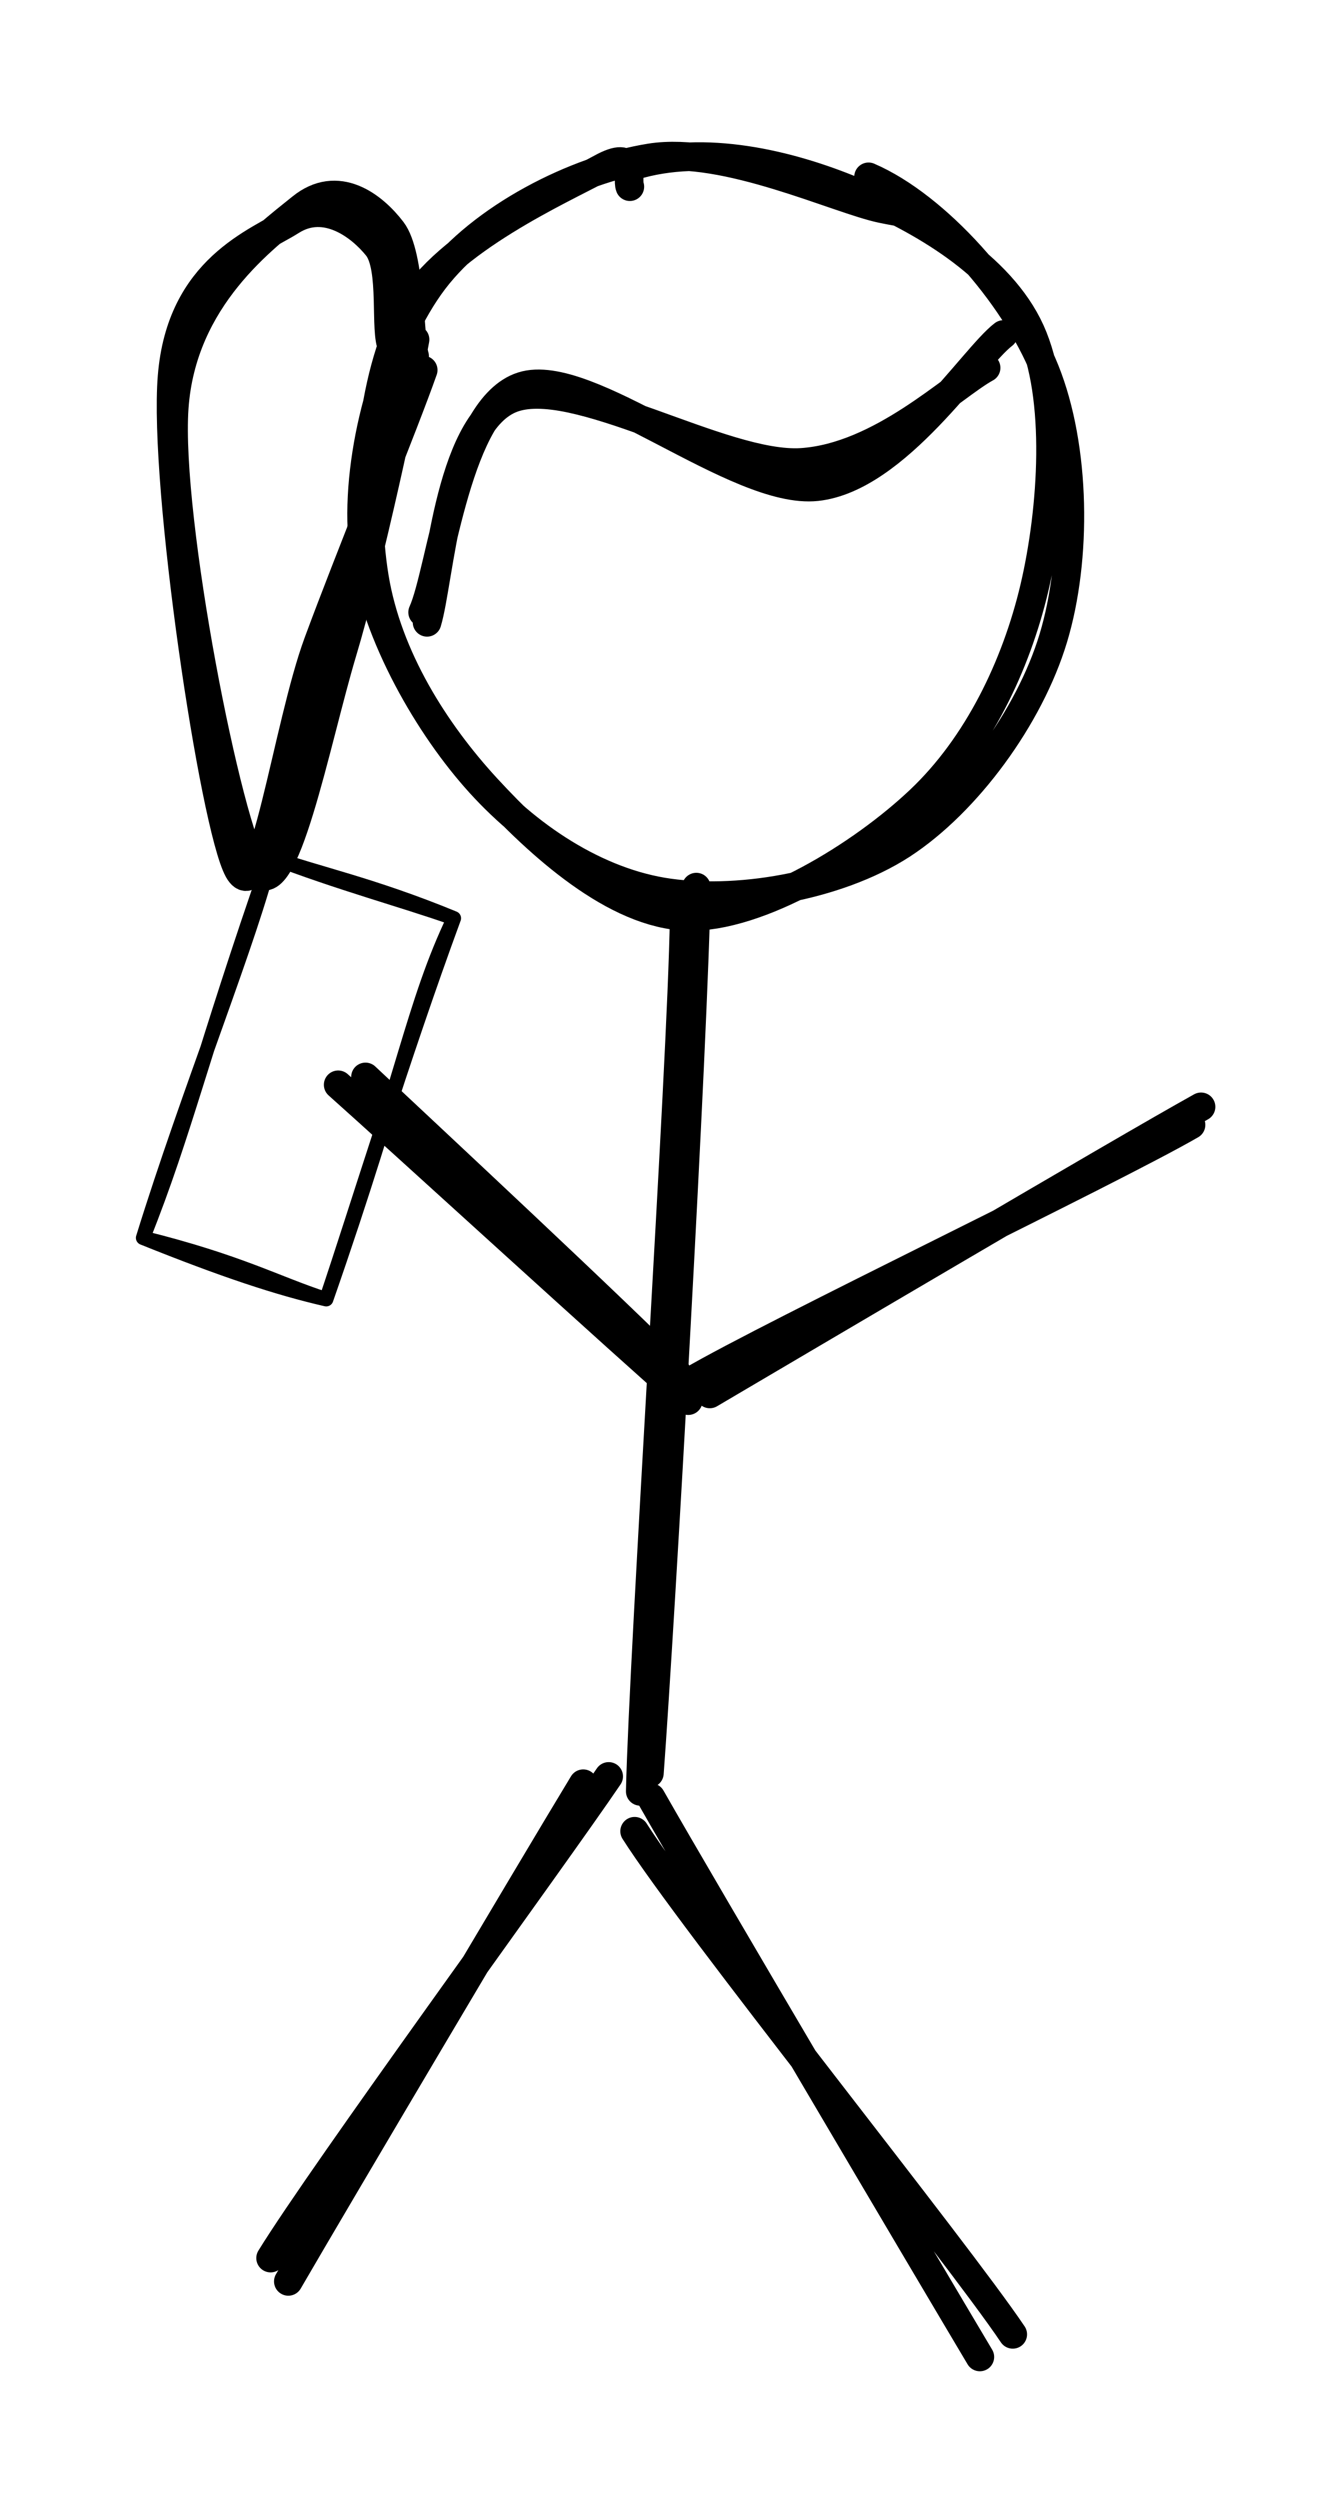 <svg version="1.1" xmlns="http://www.w3.org/2000/svg" viewBox="0 0 93.974 174.757" width="93.974" height="174.757"><!-- svg-source:excalidraw --><defs><style class="style-fonts">
      </style></defs><rect x="0" y="0" width="93.974" height="174.757" fill="#ffffff"></rect><g stroke-linecap="round" transform="translate(25.96 10) rotate(0 24.028 26.365)"><path d="M34.77 2.36 C39.51 4.4, 44.96 10.53, 47.11 15.9 C49.27 21.28, 49.36 29.07, 47.69 34.6 C46.03 40.12, 41.65 46.09, 37.1 49.05 C32.54 52, 25.38 53.19, 20.35 52.34 C15.33 51.49, 10.42 48.11, 6.93 43.97 C3.43 39.84, -0.2 33.25, -0.62 27.52 C-1.05 21.79, 1.02 14.02, 4.37 9.6 C7.73 5.19, 14.28 1.87, 19.51 1.03 C24.73 0.2, 32.67 3.97, 35.7 4.59 C38.73 5.22, 37.85 4.72, 37.7 4.79 M18.38 1.58 C23.26 0.08, 29.18 1.46, 33.8 3.39 C38.42 5.32, 43.99 8.52, 46.09 13.14 C48.18 17.75, 47.65 25.62, 46.37 31.08 C45.08 36.55, 42.41 42.1, 38.36 45.93 C34.32 49.76, 27.13 54.2, 22.09 54.06 C17.04 53.92, 11.73 49.05, 8.08 45.1 C4.44 41.15, 1.14 35.94, 0.22 30.36 C-0.7 24.77, -0.06 16.36, 2.58 11.59 C5.21 6.83, 13.46 3.19, 16.05 1.77 C18.63 0.34, 17.85 2.49, 18.08 3.05" stroke="#000000" stroke-width="2" fill="none"></path></g><g stroke-linecap="round"><g transform="translate(47.527 62.89) rotate(0 -1.354 30.789)"><path d="M1.16 -0.88 C1 9.43, -1.34 50.48, -2.12 61.06 M0.31 1.27 C0.15 11.81, -2.54 52.41, -2.76 62.33" stroke="#000000" stroke-width="2" fill="none"></path></g></g><mask></mask><g stroke-linecap="round"><g transform="translate(44.933 126.176) rotate(0 12.188 18.777)"><path d="M0.59 -0.52 C4.33 6.06, 19.71 32.08, 23.58 38.58 M-0.56 1.83 C3.46 8.16, 21.99 31.2, 25.88 37" stroke="#000000" stroke-width="2" fill="none"></path></g></g><mask></mask><g stroke-linecap="round"><g transform="translate(41.57 123.654) rotate(0 -10.428 17.444)"><path d="M-0.79 1.03 C-4.46 7.08, -18.11 30.13, -21.41 35.82 M0.99 0.52 C-2.93 6.3, -18.94 28.17, -22.65 34.19" stroke="#000000" stroke-width="2" fill="none"></path></g></g><mask></mask><g stroke-linecap="round"><g transform="translate(24.195 74.898) rotate(0 11.839 11.364)"><path d="M-0.55 0.93 C3.57 4.6, 19.82 19.46, 23.93 23.01 M1.36 0.38 C5.41 4.18, 19.41 17.22, 23.12 21.03" stroke="#000000" stroke-width="2" fill="none"></path></g></g><mask></mask><g stroke-linecap="round"><g transform="translate(49.379 97.159) rotate(0 17.061 -9.622)"><path d="M0.25 0.28 C6.11 -3.17, 28.98 -16.67, 34.6 -19.79 M-1.07 -0.62 C4.72 -4, 28.2 -15.24, 33.9 -18.53" stroke="#000000" stroke-width="2" fill="none"></path></g></g><mask></mask><g stroke-linecap="round"><g transform="translate(69.69 23.922) rotate(0 -20.134 9.828)"><path d="M0.47 -0.54 C-1.67 1.09, -6.99 9.5, -12.59 10.1 C-18.2 10.7, -28.58 1.6, -33.17 3.07 C-37.76 4.53, -38.83 16, -40.14 18.88 M-0.74 1.79 C-3.07 3.06, -8.09 8.03, -13.64 8.4 C-19.18 8.76, -29.65 2.12, -34.02 3.98 C-38.39 5.84, -38.96 16.72, -39.83 19.58" stroke="#000000" stroke-width="2" fill="none"></path></g></g><mask></mask><g stroke-linecap="round"><g transform="translate(29.171 24.087) rotate(0 -8.111 14.348)"><path d="M-0.18 0.81 C-0.56 -0.43, -0.44 -6.24, -1.76 -7.97 C-3.08 -9.7, -5.57 -11.63, -8.11 -9.56 C-10.65 -7.5, -16.46 -3.29, -16.99 4.43 C-17.52 12.14, -13.25 33.88, -11.3 36.73 C-9.34 39.58, -7.09 27.7, -5.24 21.52 C-3.38 15.34, -0.82 3.36, -0.15 -0.35 M-1.74 0.18 C-2.32 -0.87, -1.61 -5.37, -2.79 -6.84 C-3.97 -8.31, -6.42 -10.17, -8.81 -8.65 C-11.21 -7.14, -16.53 -5.32, -17.14 2.24 C-17.76 9.81, -14.2 33.63, -12.5 36.73 C-10.79 39.82, -9.08 26.65, -6.93 20.83 C-4.78 15, -0.88 5.49, 0.42 1.78" stroke="#000000" stroke-width="2" fill="none"></path></g></g><mask></mask><g stroke-linecap="round" transform="translate(14.114 61.312) rotate(18.53 6.755 14.047)"><path d="M0 0 C3.41 0.08, 7.26 -0.42, 13.51 0 M0 0 C5.15 0.23, 9.67 -0.06, 13.51 0 M13.51 0 C12.7 6.57, 13.71 11.55, 13.51 28.09 M13.51 0 C13.21 10.48, 13.52 21.26, 13.51 28.09 M13.51 28.09 C9.84 28.13, 7.02 27.53, 0 28.09 M13.51 28.09 C10.07 28.43, 6.12 28.45, 0 28.09 M0 28.09 C0.46 20.14, -0.18 14.53, 0 0 M0 28.09 C-0.25 17.31, 0.51 5.68, 0 0" stroke="#000000" stroke-width="1" fill="none"></path></g></svg>